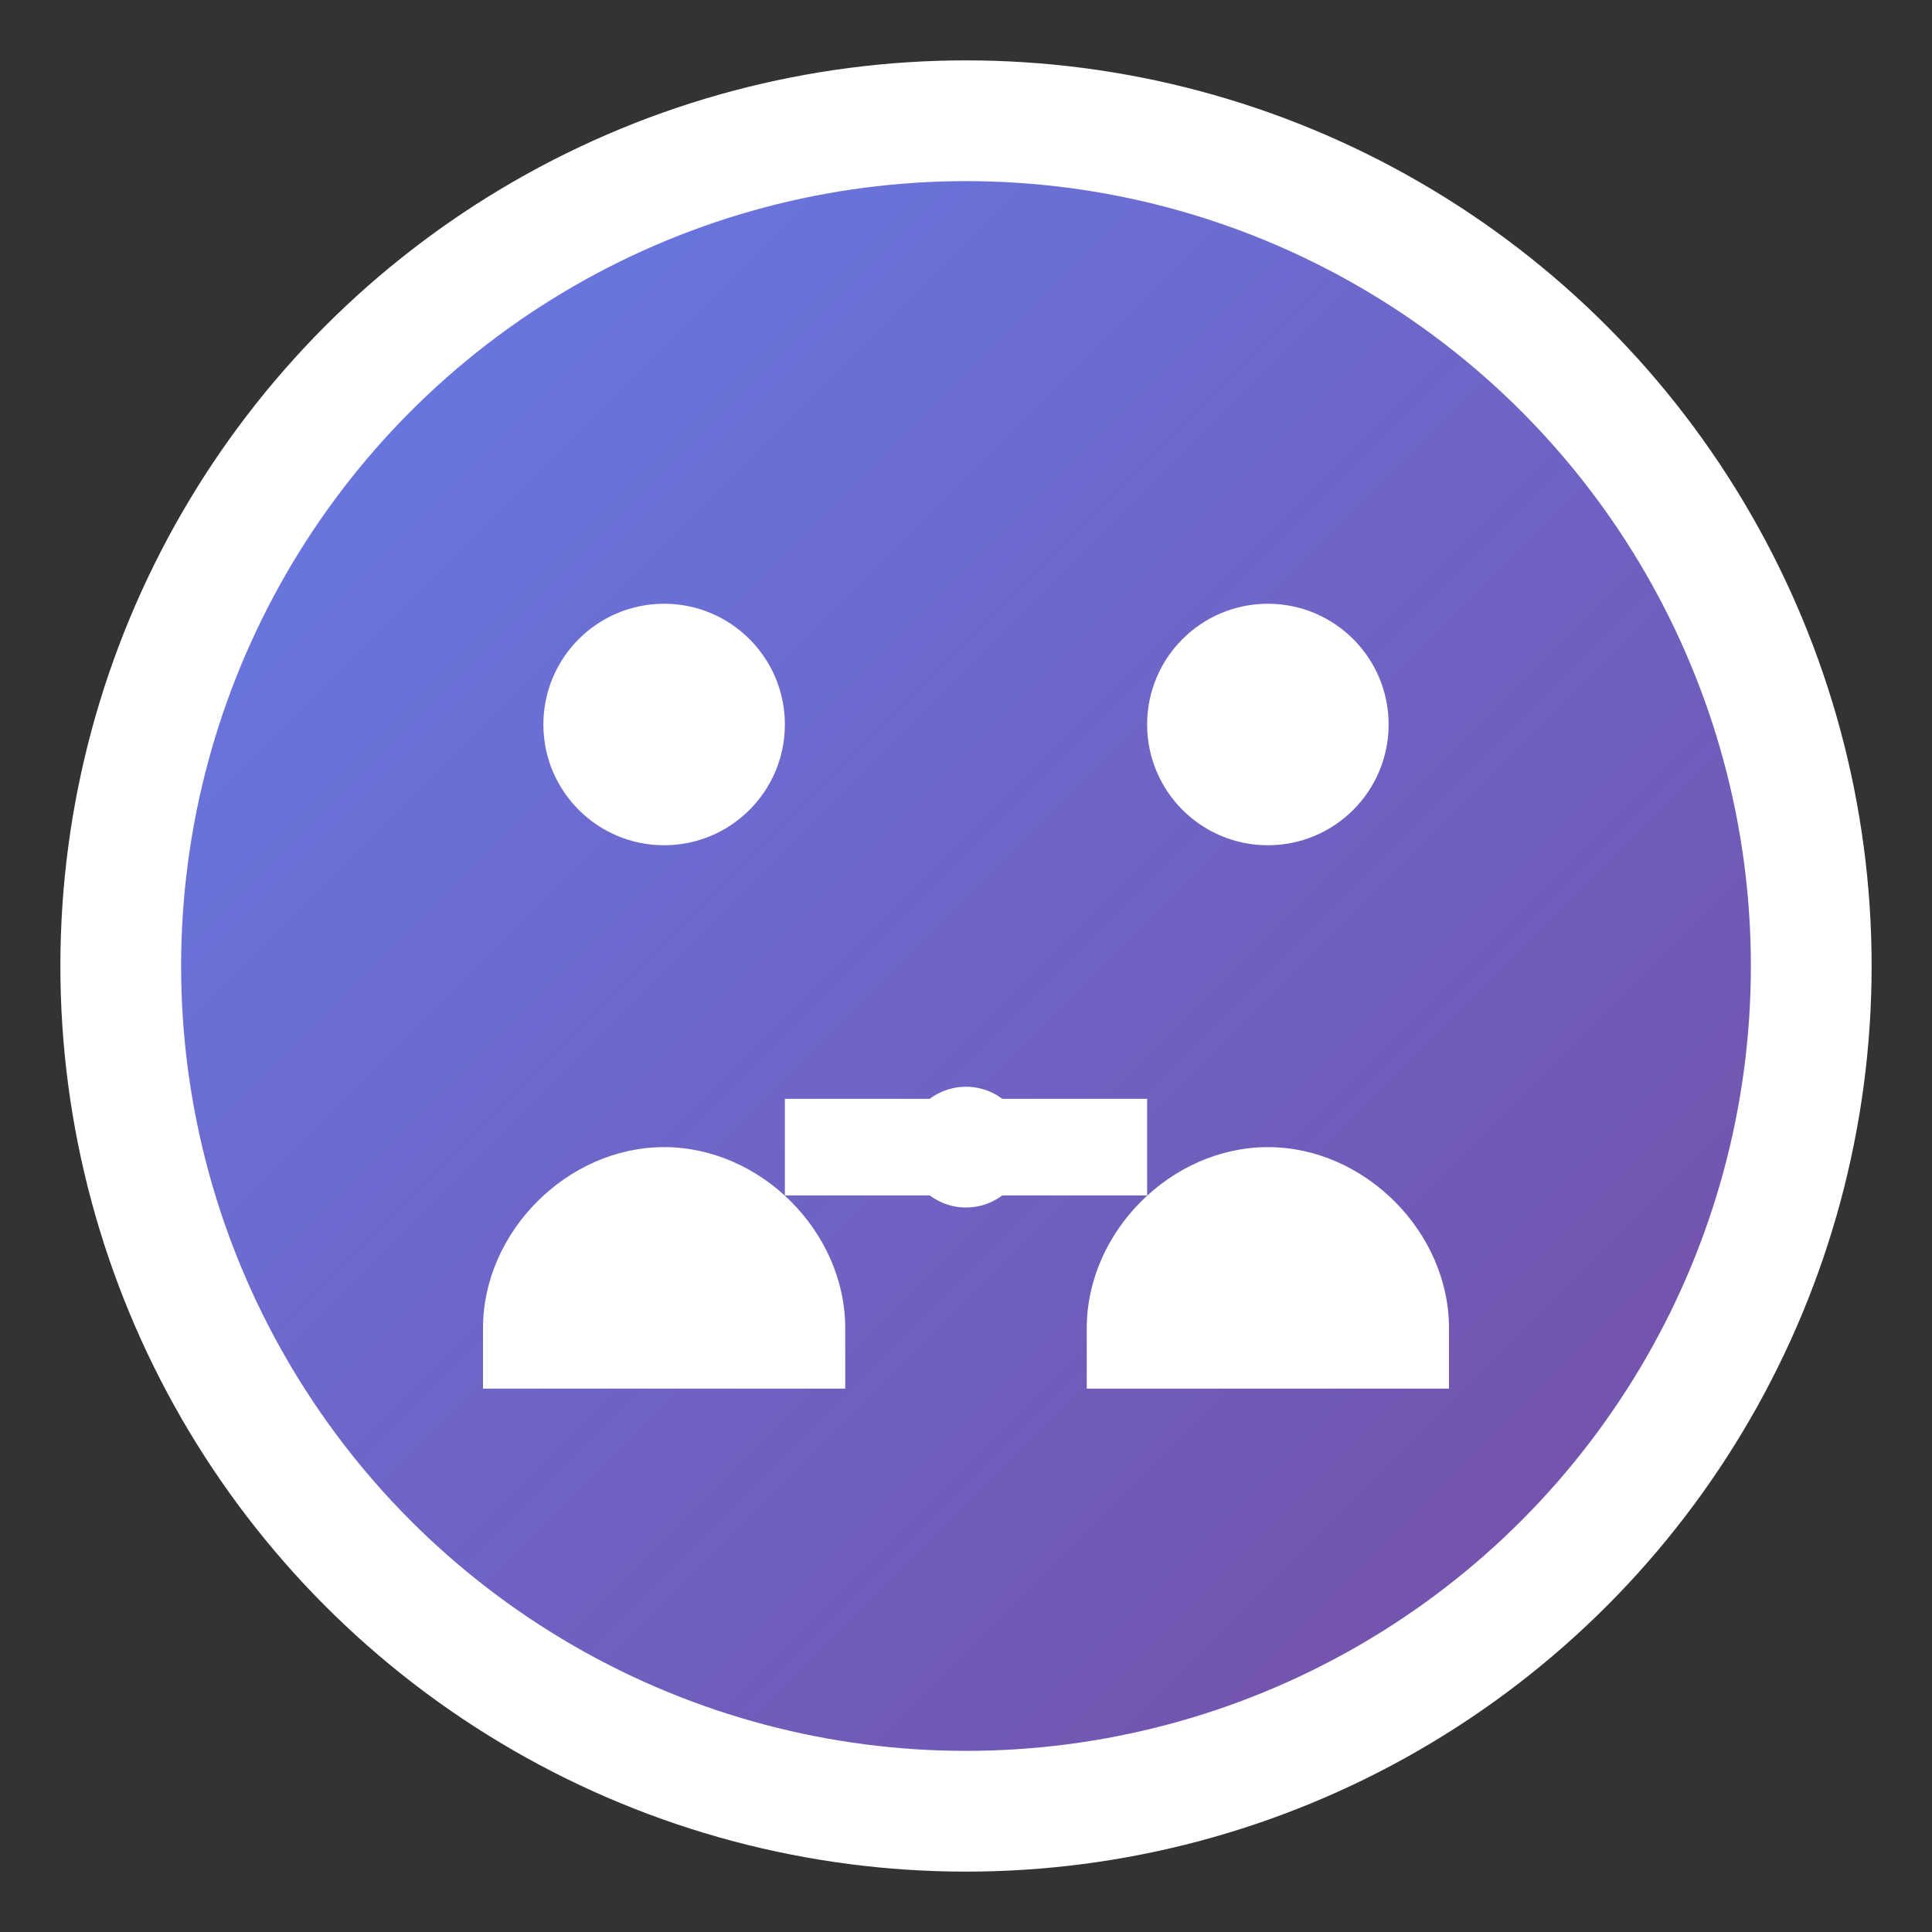 <svg width="16" height="16" viewBox="0 0 16 16" xmlns="http://www.w3.org/2000/svg">
  <rect x="0" y="0" width="16" height="16" fill="#333333" stroke="none"/>
  <defs>
    <linearGradient id="crmGradientSmall" x1="0%" y1="0%" x2="100%" y2="100%">
      <stop offset="0%" style="stop-color:#667eea;stop-opacity:1" />
      <stop offset="100%" style="stop-color:#764ba2;stop-opacity:1" />
    </linearGradient>
  </defs>
  
  <!-- Background circle -->
  <circle cx="8" cy="8" r="7" fill="url(#crmGradientSmall)" stroke="#fff" stroke-width="1"/>
  
  <!-- Simplified CRM icon -->
  <g fill="white">
    <!-- Person 1 -->
    <circle cx="5.5" cy="6" r="1"/>
    <path d="M4 11c0-0.8 0.7-1.5 1.5-1.5S7 10.2 7 11v0.5H4V11z"/>
    
    <!-- Person 2 -->
    <circle cx="10.5" cy="6" r="1"/>
    <path d="M9 11c0-0.8 0.7-1.5 1.5-1.5S12 10.2 12 11v0.5H9V11z"/>
    
    <!-- Connection -->
    <line x1="6.5" y1="9.5" x2="9.5" y2="9.5" stroke="white" stroke-width="0.8"/>
    <circle cx="8" cy="9.5" r="0.5" fill="white"/>
  </g>
</svg>
